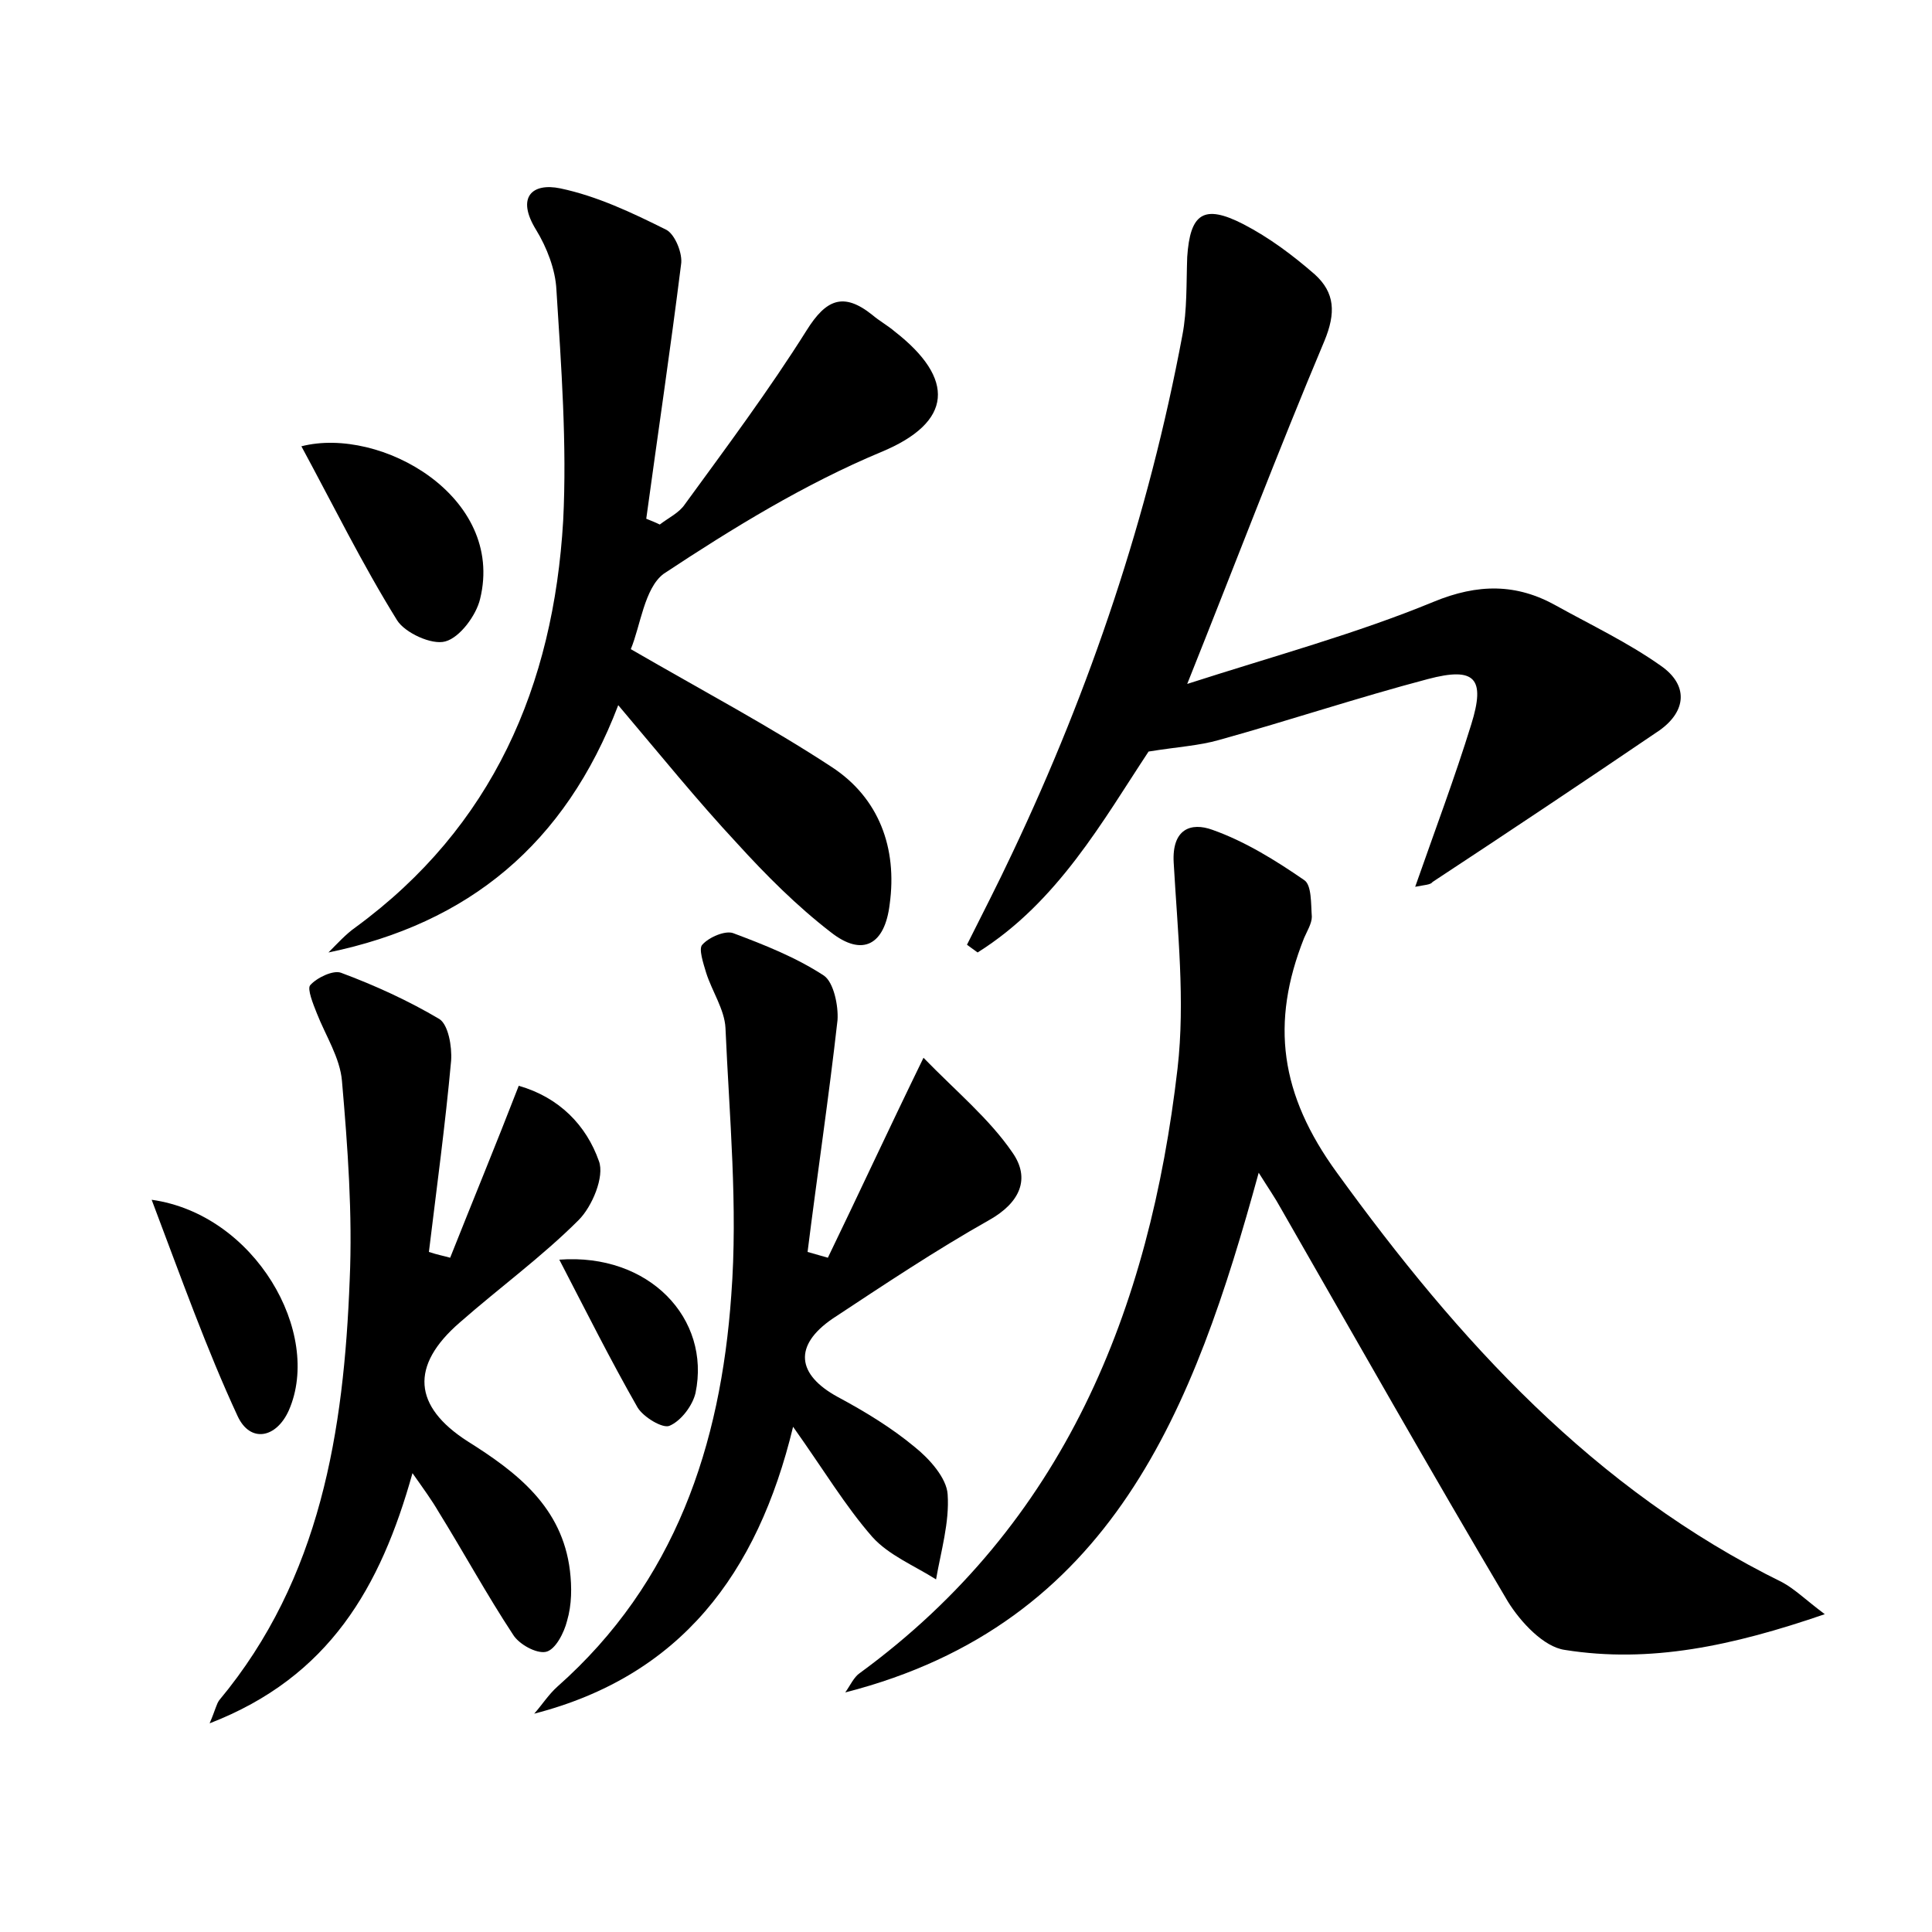 <?xml version="1.0" encoding="utf-8"?>
<!-- Generator: Adobe Illustrator 22.0.0, SVG Export Plug-In . SVG Version: 6.00 Build 0)  -->
<svg version="1.1" id="图层_1" xmlns="http://www.w3.org/2000/svg" xmlns:xlink="http://www.w3.org/1999/xlink" x="0px" y="0px"
	 viewBox="0 0 200 200" style="enable-background:new 0 0 200 200;" xml:space="preserve">
<style type="text/css">
	.st0{fill:#FFFFFF;}
</style>
<g>
	
	<path d="M188.9,167.1c-9.6,3.3-18.1,5.1-26.9,3.7c-2.2-0.3-4.6-2.9-5.9-5c-8-13.5-15.7-27.1-23.5-40.7c-0.6-1.1-1.3-2.1-2.3-3.7
		c-6.7,24.4-15.1,46.7-42.8,53.8c0.5-0.7,0.9-1.6,1.5-2c21.2-15.5,30-37.6,32.9-62.6c0.8-7,0-14.2-0.4-21.3c-0.2-3.5,1.8-4.2,4-3.4
		c3.4,1.2,6.6,3.2,9.5,5.2c0.8,0.5,0.7,2.5,0.8,3.8c0,0.7-0.5,1.5-0.8,2.2c-3.5,8.8-2.5,16.2,3.4,24.3
		c12.6,17.4,26.6,32.8,46.1,42.4C185.8,164.5,186.9,165.6,188.9,167.1z"/>
	<path d="M65.3,67.2c7.6,4.4,14.4,8,20.8,12.2c4.9,3.2,6.8,8.4,6,14.2c-0.5,4.2-2.8,5.5-6.1,2.9c-3.5-2.7-6.7-5.9-9.7-9.2
		C72.2,82.9,68.4,78.2,64,73c-5.5,14.4-15.5,22.6-30,25.6c0.9-0.9,1.8-1.9,2.8-2.6c14.2-10.4,20.5-25,21.5-42.1
		c0.4-7.9-0.2-16-0.7-23.9c-0.1-2.1-1-4.4-2.1-6.2c-2.1-3.4-0.4-4.9,2.5-4.3c3.8,0.8,7.4,2.5,11,4.3c0.9,0.5,1.7,2.5,1.5,3.6
		c-1.1,8.8-2.4,17.5-3.6,26.3c0.5,0.2,1,0.4,1.4,0.6c0.9-0.7,2-1.2,2.6-2.1c4.3-5.9,8.7-11.8,12.6-18c2-3.2,3.8-4,6.8-1.6
		c0.7,0.6,1.6,1.1,2.3,1.7c6.3,4.9,6.1,9.4-1.4,12.5c-7.9,3.3-15.4,7.9-22.5,12.6C66.7,60.9,66.3,64.8,65.3,67.2z"/>
	<path d="M146.5,91.8c2.1-6,4.1-11.3,5.8-16.8c1.5-4.8,0.4-6-4.5-4.7c-7.2,1.9-14.4,4.3-21.6,6.3c-2.1,0.6-4.2,0.7-7.3,1.2
		c-4.7,7.1-9.4,15.6-17.7,20.8c-0.4-0.3-0.7-0.5-1.1-0.8c1.6-3.2,3.2-6.3,4.7-9.5c8.1-17.1,14.1-34.9,17.6-53.6
		c0.5-2.6,0.4-5.4,0.5-8.1c0.3-4.5,1.7-5.5,5.8-3.4c2.7,1.4,5.1,3.2,7.4,5.2c2.1,1.9,2.2,4,1,6.9c-4.8,11.4-9.2,23-14.2,35.5
		c9-2.9,17.5-5.2,25.5-8.5c4.6-1.9,8.6-1.9,12.7,0.4c3.6,2,7.4,3.8,10.8,6.2c2.9,2,2.7,4.7-0.1,6.7c-7.8,5.3-15.6,10.5-23.5,15.7
		C148.1,91.6,147.5,91.6,146.5,91.8z"/>
	<path d="M55.3,177.4c0.8-0.9,1.5-2,2.4-2.8c12.2-10.8,16.9-25,18-40.5c0.7-9.2-0.2-18.5-0.6-27.7c-0.1-1.9-1.4-3.8-2-5.7
		c-0.3-1-0.8-2.5-0.4-2.9c0.7-0.8,2.4-1.5,3.2-1.2c3.2,1.2,6.5,2.5,9.4,4.4c1,0.7,1.5,3.1,1.4,4.6c-0.9,8-2.1,16-3.1,24
		c0.7,0.2,1.4,0.4,2.1,0.6c3.1-6.4,6.1-12.9,9.9-20.7c3.4,3.5,6.8,6.3,9.2,9.8c1.9,2.7,0.8,5.2-2.4,7c-5.5,3.1-10.9,6.7-16.2,10.2
		c-4.1,2.8-3.7,5.8,0.5,8.1c2.8,1.5,5.6,3.2,8,5.2c1.5,1.2,3.3,3.2,3.4,4.9c0.2,2.9-0.7,5.9-1.2,8.8c-2.2-1.4-4.9-2.5-6.6-4.4
		c-2.8-3.2-5-6.9-8.2-11.4C78.4,163,70.4,173.5,55.3,177.4z"/>
	<path d="M46.6,130.2c2.3-5.8,4.7-11.6,7.1-17.8c4.2,1.2,7,4.1,8.3,7.8c0.6,1.6-0.7,4.7-2.1,6.1c-3.8,3.8-8.2,7-12.3,10.6
		c-5.2,4.5-4.8,8.7,0.8,12.3c5.1,3.2,9.8,6.8,10.6,13.4c0.2,1.7,0.2,3.5-0.3,5.2c-0.3,1.2-1.2,3-2.2,3.2c-1,0.2-2.8-0.8-3.4-1.8
		c-2.7-4.1-5.1-8.5-7.7-12.7c-0.7-1.2-1.5-2.3-2.7-4c-3.3,11.8-8.6,21.1-21,25.9c0.6-1.4,0.7-2,1-2.4c10.5-12.6,12.9-27.9,13.5-43.5
		c0.3-6.8-0.2-13.7-0.8-20.6c-0.2-2.4-1.7-4.7-2.6-7c-0.4-1-1-2.5-0.7-2.9c0.7-0.8,2.4-1.6,3.2-1.3c3.5,1.3,7,2.9,10.2,4.8
		c0.9,0.6,1.3,2.8,1.2,4.3c-0.6,6.6-1.5,13.2-2.3,19.8C45.3,129.9,45.9,130,46.6,130.2z"/>
	<path d="M31.2,46.2c8.2-2.1,21.1,5.2,18.5,15.8c-0.4,1.7-2.1,4-3.6,4.4c-1.4,0.4-4.2-0.9-5-2.2C37.5,58.4,34.5,52.3,31.2,46.2z"/>
	<path d="M15.7,124.2c10.7,1.5,17.7,13.8,14.2,21.8c-1.3,2.9-4,3.4-5.3,0.6C21.4,139.7,18.8,132.4,15.7,124.2z"/>
	<path d="M57.9,130.4c9.3-0.7,15.7,6.1,14.1,13.8c-0.3,1.3-1.5,2.9-2.7,3.4c-0.7,0.3-2.7-0.9-3.3-1.9
		C63.2,140.8,60.7,135.8,57.9,130.4z"/>
</g>
</svg>
